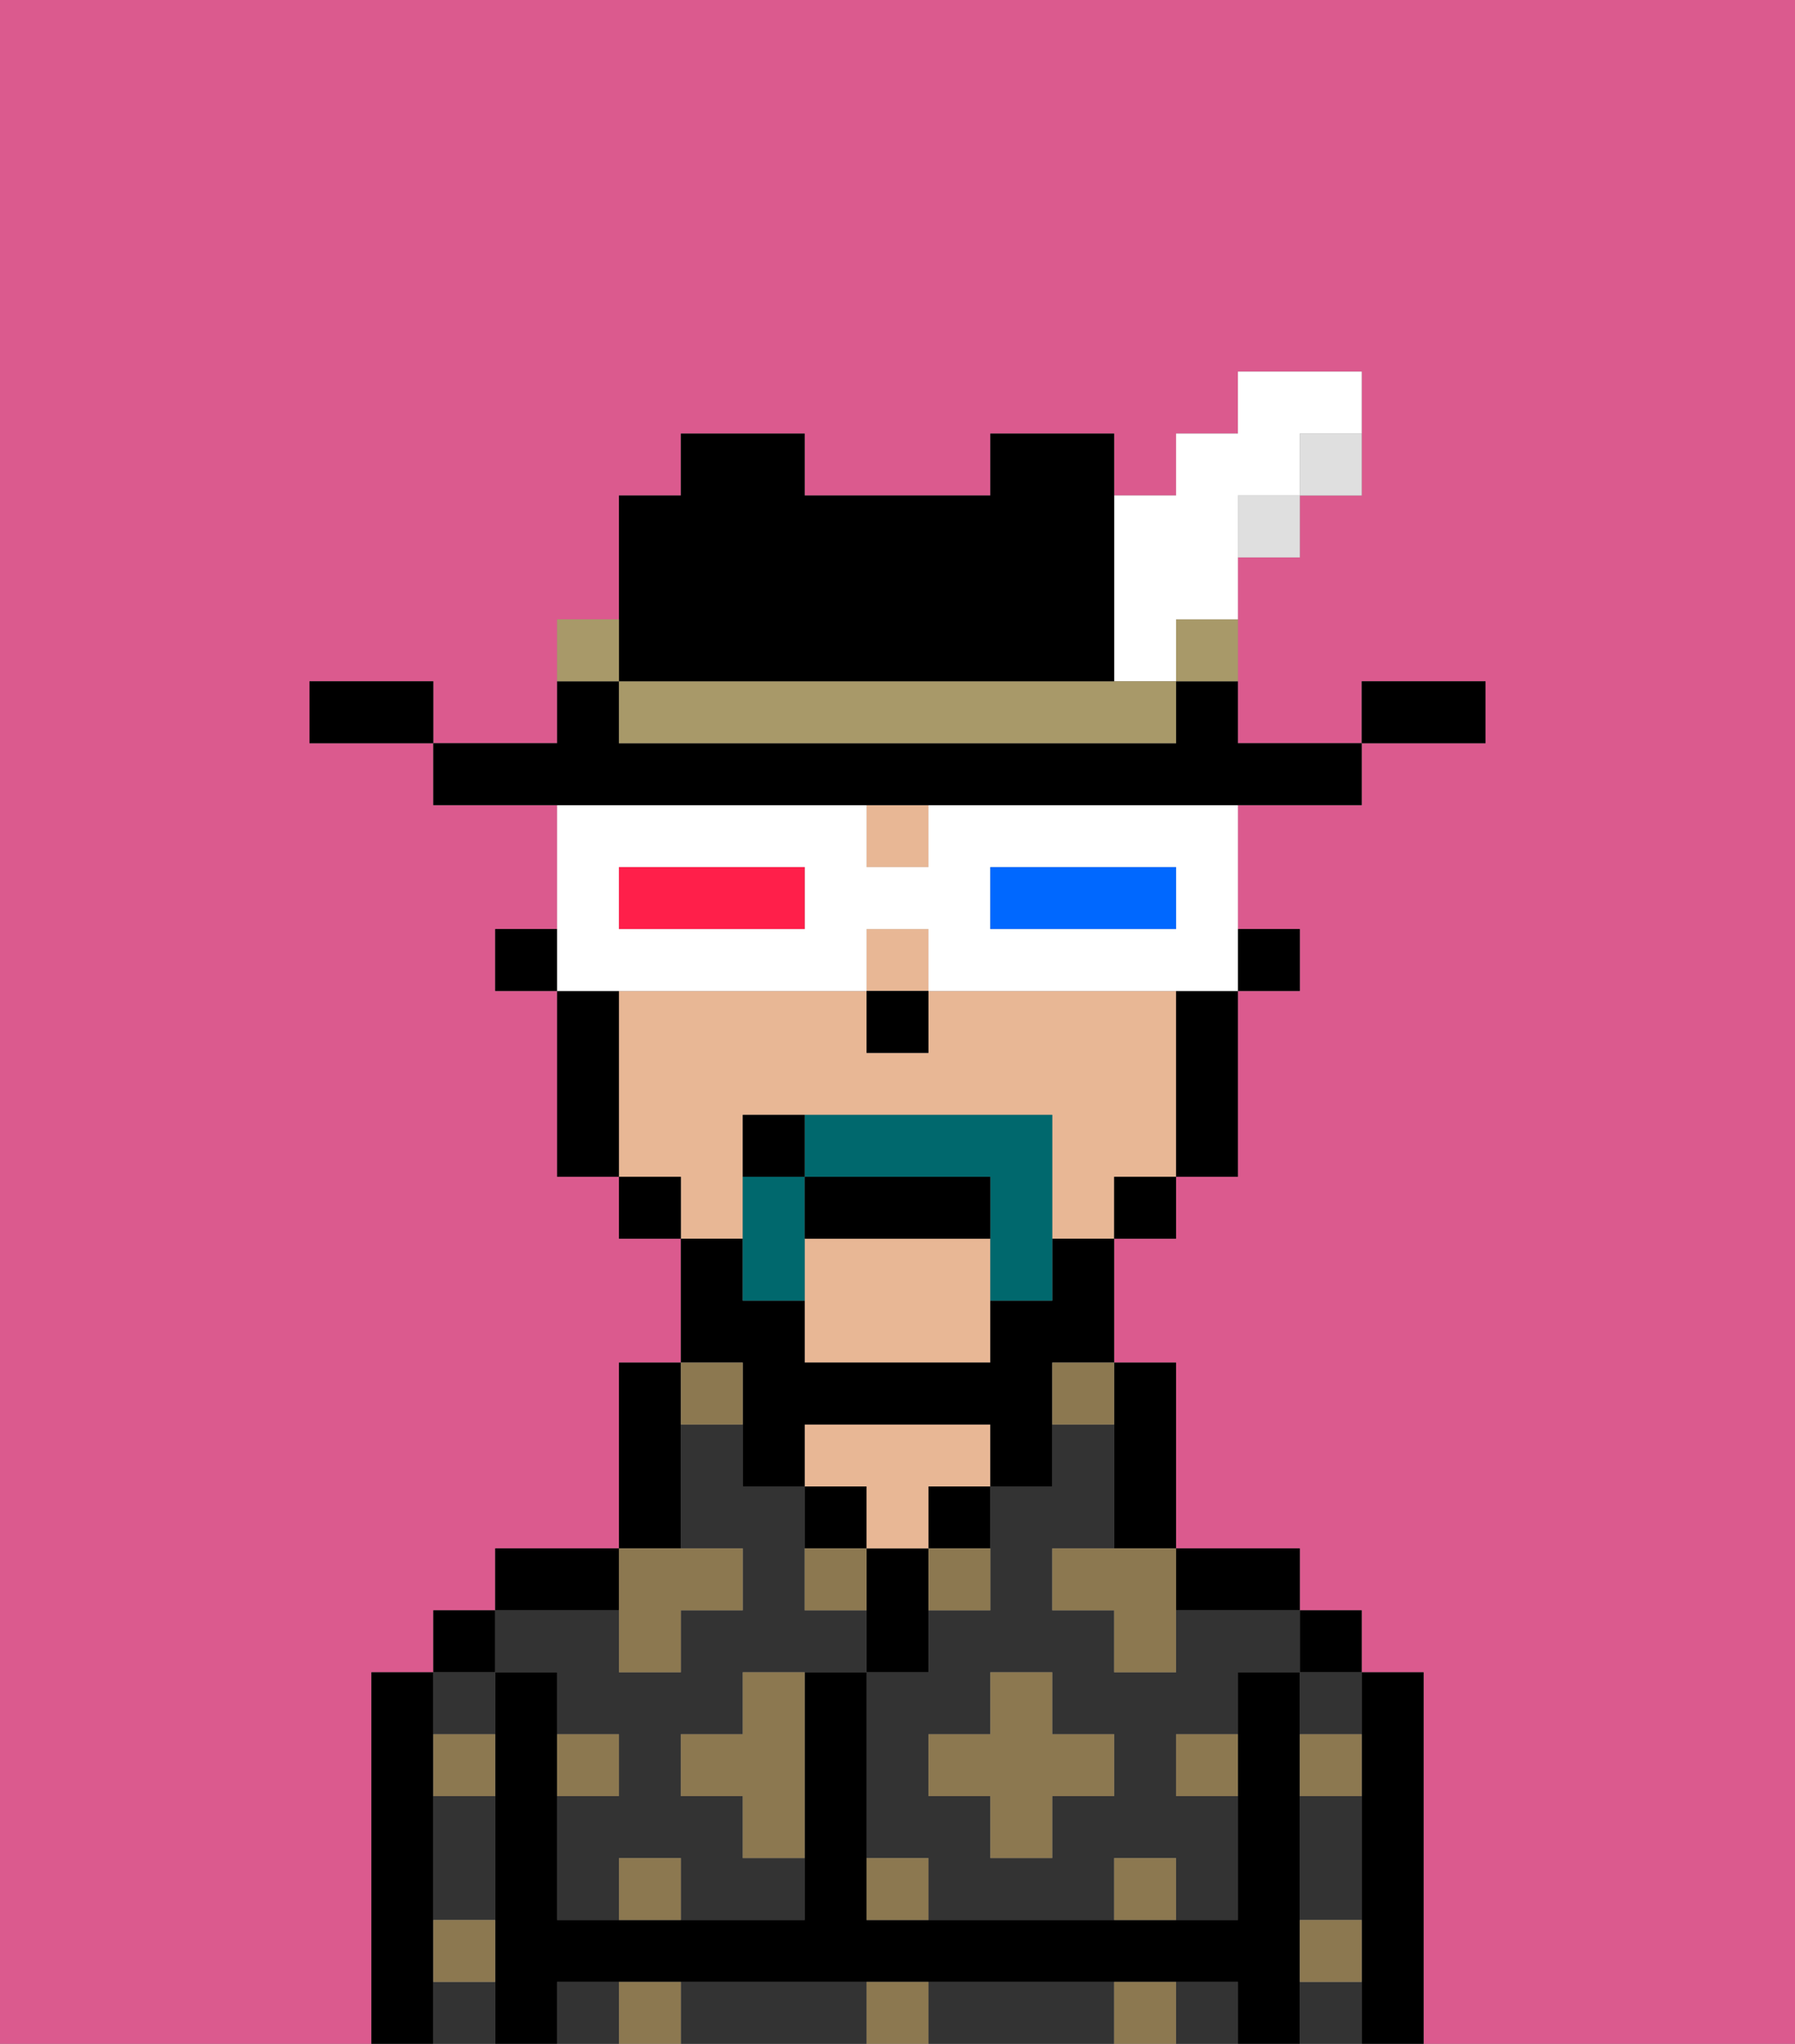 <svg xmlns="http://www.w3.org/2000/svg" viewBox="0 0 29 33"><rect x="0" y="0" width="29" height="33" fill="#808080" stroke="none"/><defs><style>polygon,rect,path{shape-rendering:crispedges;}.va285-1{fill:#db5a8e;}.va285-2{fill:#333333;}.va285-3{fill:#000000;}.va285-4{fill:#e8b795;}.va285-5{fill:#8c7850;}.va285-6{fill:#00686d;}.va285-7{fill:#ffffff;}.va285-8{fill:#0068ff;}.va285-9{fill:#ff1f4a;}.va285-10{fill:#dfdfdf;}.va285-11{fill:#a89969;}</style></defs><path class="va285-1" d="M0,33H6V27H7V26H8V25h2V22h1V20H10V19H9V16H8V15H9V13H7V12H5V11H7v1H9V10h1V8h1V7h2V8h3V7h2V8h1V7h1V6h2V8H21V9H20v3h2V11h2v1H22v1H20v2h1v1H20v3H19v1H18v2h1v3h2v1h1v1h1v6h6V0H0Z"/><path class="va285-2" d="M19,26v1H18V26H17V25h1V23H17v1H16v2H15v1H14v3h1v1h3V30h1v1h1V29H19V28h1V27h1V26H19Zm-1,3H17v1H16V29H15V28h1V27h1v1h1Z"/><path class="va285-2" d="M21,30v1h1V29H21Z"/><rect class="va285-2" x="21" y="27" width="1" height="1"/><rect class="va285-2" x="21" y="32" width="1" height="1"/><path class="va285-2" d="M17,32H15v1h3V32Z"/><rect class="va285-2" x="19" y="32" width="1" height="1"/><rect class="va285-2" x="9" y="32" width="1" height="1"/><path class="va285-2" d="M13,32H11v1h3V32Z"/><rect class="va285-2" x="7" y="32" width="1" height="1"/><rect class="va285-2" x="7" y="27" width="1" height="1"/><path class="va285-2" d="M7,30v1H8V29H7Z"/><path class="va285-2" d="M9,27v1h1v1H9v2h1V30h1v1h2V30H12V29H11V28h1V27h2V26H13V24H12V23H11v2h1v1H11v1H10V26H8v1Z"/><path class="va285-3" d="M23,27H22v6h1V27Z"/><rect class="va285-3" x="21" y="26" width="1" height="1"/><path class="va285-3" d="M21,31V27H20v4H14V27H13v4H9V27H8v6H9V32H20v1h1V31Z"/><path class="va285-3" d="M20,26h1V25H19v1Z"/><path class="va285-3" d="M18,24v1h1V22H18v2Z"/><path class="va285-3" d="M15,25h1V24H15Z"/><path class="va285-3" d="M15,26V25H14v2h1Z"/><path class="va285-3" d="M14,24H13v1h1Z"/><path class="va285-4" d="M14,25h1V24h1V23H13v1h1Z"/><path class="va285-3" d="M11,24V22H10v3h1Z"/><path class="va285-3" d="M10,25H8v1h2Z"/><rect class="va285-3" x="7" y="26" width="1" height="1"/><path class="va285-3" d="M7,31V27H6v6H7V31Z"/><rect class="va285-3" x="20" y="15" width="1" height="1"/><path class="va285-4" d="M13,20v2h3V20Z"/><path class="va285-4" d="M12,19V18h5v2h1V19h1V16H15v1H14V16H10v3h1v1h1Z"/><rect class="va285-4" x="14" y="15" width="1" height="1"/><rect class="va285-4" x="14" y="13" width="1" height="1"/><path class="va285-3" d="M19,17v2h1V16H19Z"/><rect class="va285-3" x="18" y="19" width="1" height="1"/><path class="va285-3" d="M12,23v1h1V23h3v1h1V22h1V20H17v1H16v1H13V21H12V20H11v2h1Z"/><rect class="va285-3" x="10" y="19" width="1" height="1"/><path class="va285-3" d="M10,16H9v3h1V16Z"/><rect class="va285-3" x="8" y="15" width="1" height="1"/><rect class="va285-3" x="14" y="16" width="1" height="1"/><path class="va285-5" d="M10,30v1h1V30Z"/><path class="va285-5" d="M10,32v1h1V32Z"/><path class="va285-5" d="M12,28H11v1h1v1h1V27H12Z"/><polygon class="va285-5" points="10 27 11 27 11 26 12 26 12 25 11 25 10 25 10 26 10 27"/><path class="va285-5" d="M15,26h1V25H15Z"/><path class="va285-5" d="M13,25v1h1V25Z"/><polygon class="va285-5" points="17 27 16 27 16 28 15 28 15 29 16 29 16 30 17 30 17 29 18 29 18 28 17 28 17 27"/><polygon class="va285-5" points="17 25 17 26 18 26 18 27 19 27 19 26 19 25 18 25 17 25"/><path class="va285-5" d="M7,29H8V28H7Z"/><path class="va285-5" d="M10,28H9v1h1Z"/><path class="va285-5" d="M21,29h1V28H21Z"/><path class="va285-5" d="M19,29h1V28H19Z"/><path class="va285-5" d="M21,32h1V31H21Z"/><path class="va285-5" d="M7,32H8V31H7Z"/><path class="va285-5" d="M14,30v1h1V30Z"/><path class="va285-5" d="M14,32v1h1V32Z"/><path class="va285-5" d="M18,30v1h1V30Z"/><path class="va285-5" d="M18,32v1h1V32Z"/><path class="va285-5" d="M12,23V22H11v1Z"/><path class="va285-5" d="M17,23h1V22H17Z"/><path class="va285-6" d="M13,19H12v2h1V19Z"/><path class="va285-6" d="M13,18v1h3v2h1V18Z"/><path class="va285-3" d="M16,20V19H13v1Z"/><path class="va285-3" d="M13,18H12v1h1Z"/><path class="va285-7" d="M11,16h3V15h1v1h5V13H15v1H14V13H9v3h2Zm5-2h3v1H16Zm-6,0h3v1H10Z"/><path class="va285-8" d="M19,15V14H16v1h3Z"/><path class="va285-9" d="M13,15V14H10v1h3Z"/><path class="va285-3" d="M24,11H22v1h2Z"/><path class="va285-10" d="M21,8h1V7H21Z"/><path class="va285-3" d="M14,13h8V12H20V11H19v1H10V11H9v1H7v1h7Z"/><rect class="va285-10" x="20" y="8" width="1" height="1"/><path class="va285-11" d="M19,11h1V10H19Z"/><path class="va285-7" d="M18,11h1V10h1V8h1V7h1V6H20V7H19V8H18v3Z"/><path class="va285-11" d="M17,11H10v1h9V11H17Z"/><path class="va285-3" d="M11,11h7V7H16V8H13V7H11V8H10v3Z"/><path class="va285-11" d="M10,10H9v1h1Z"/><path class="va285-3" d="M6,11H5v1H7V11Z"/></svg>